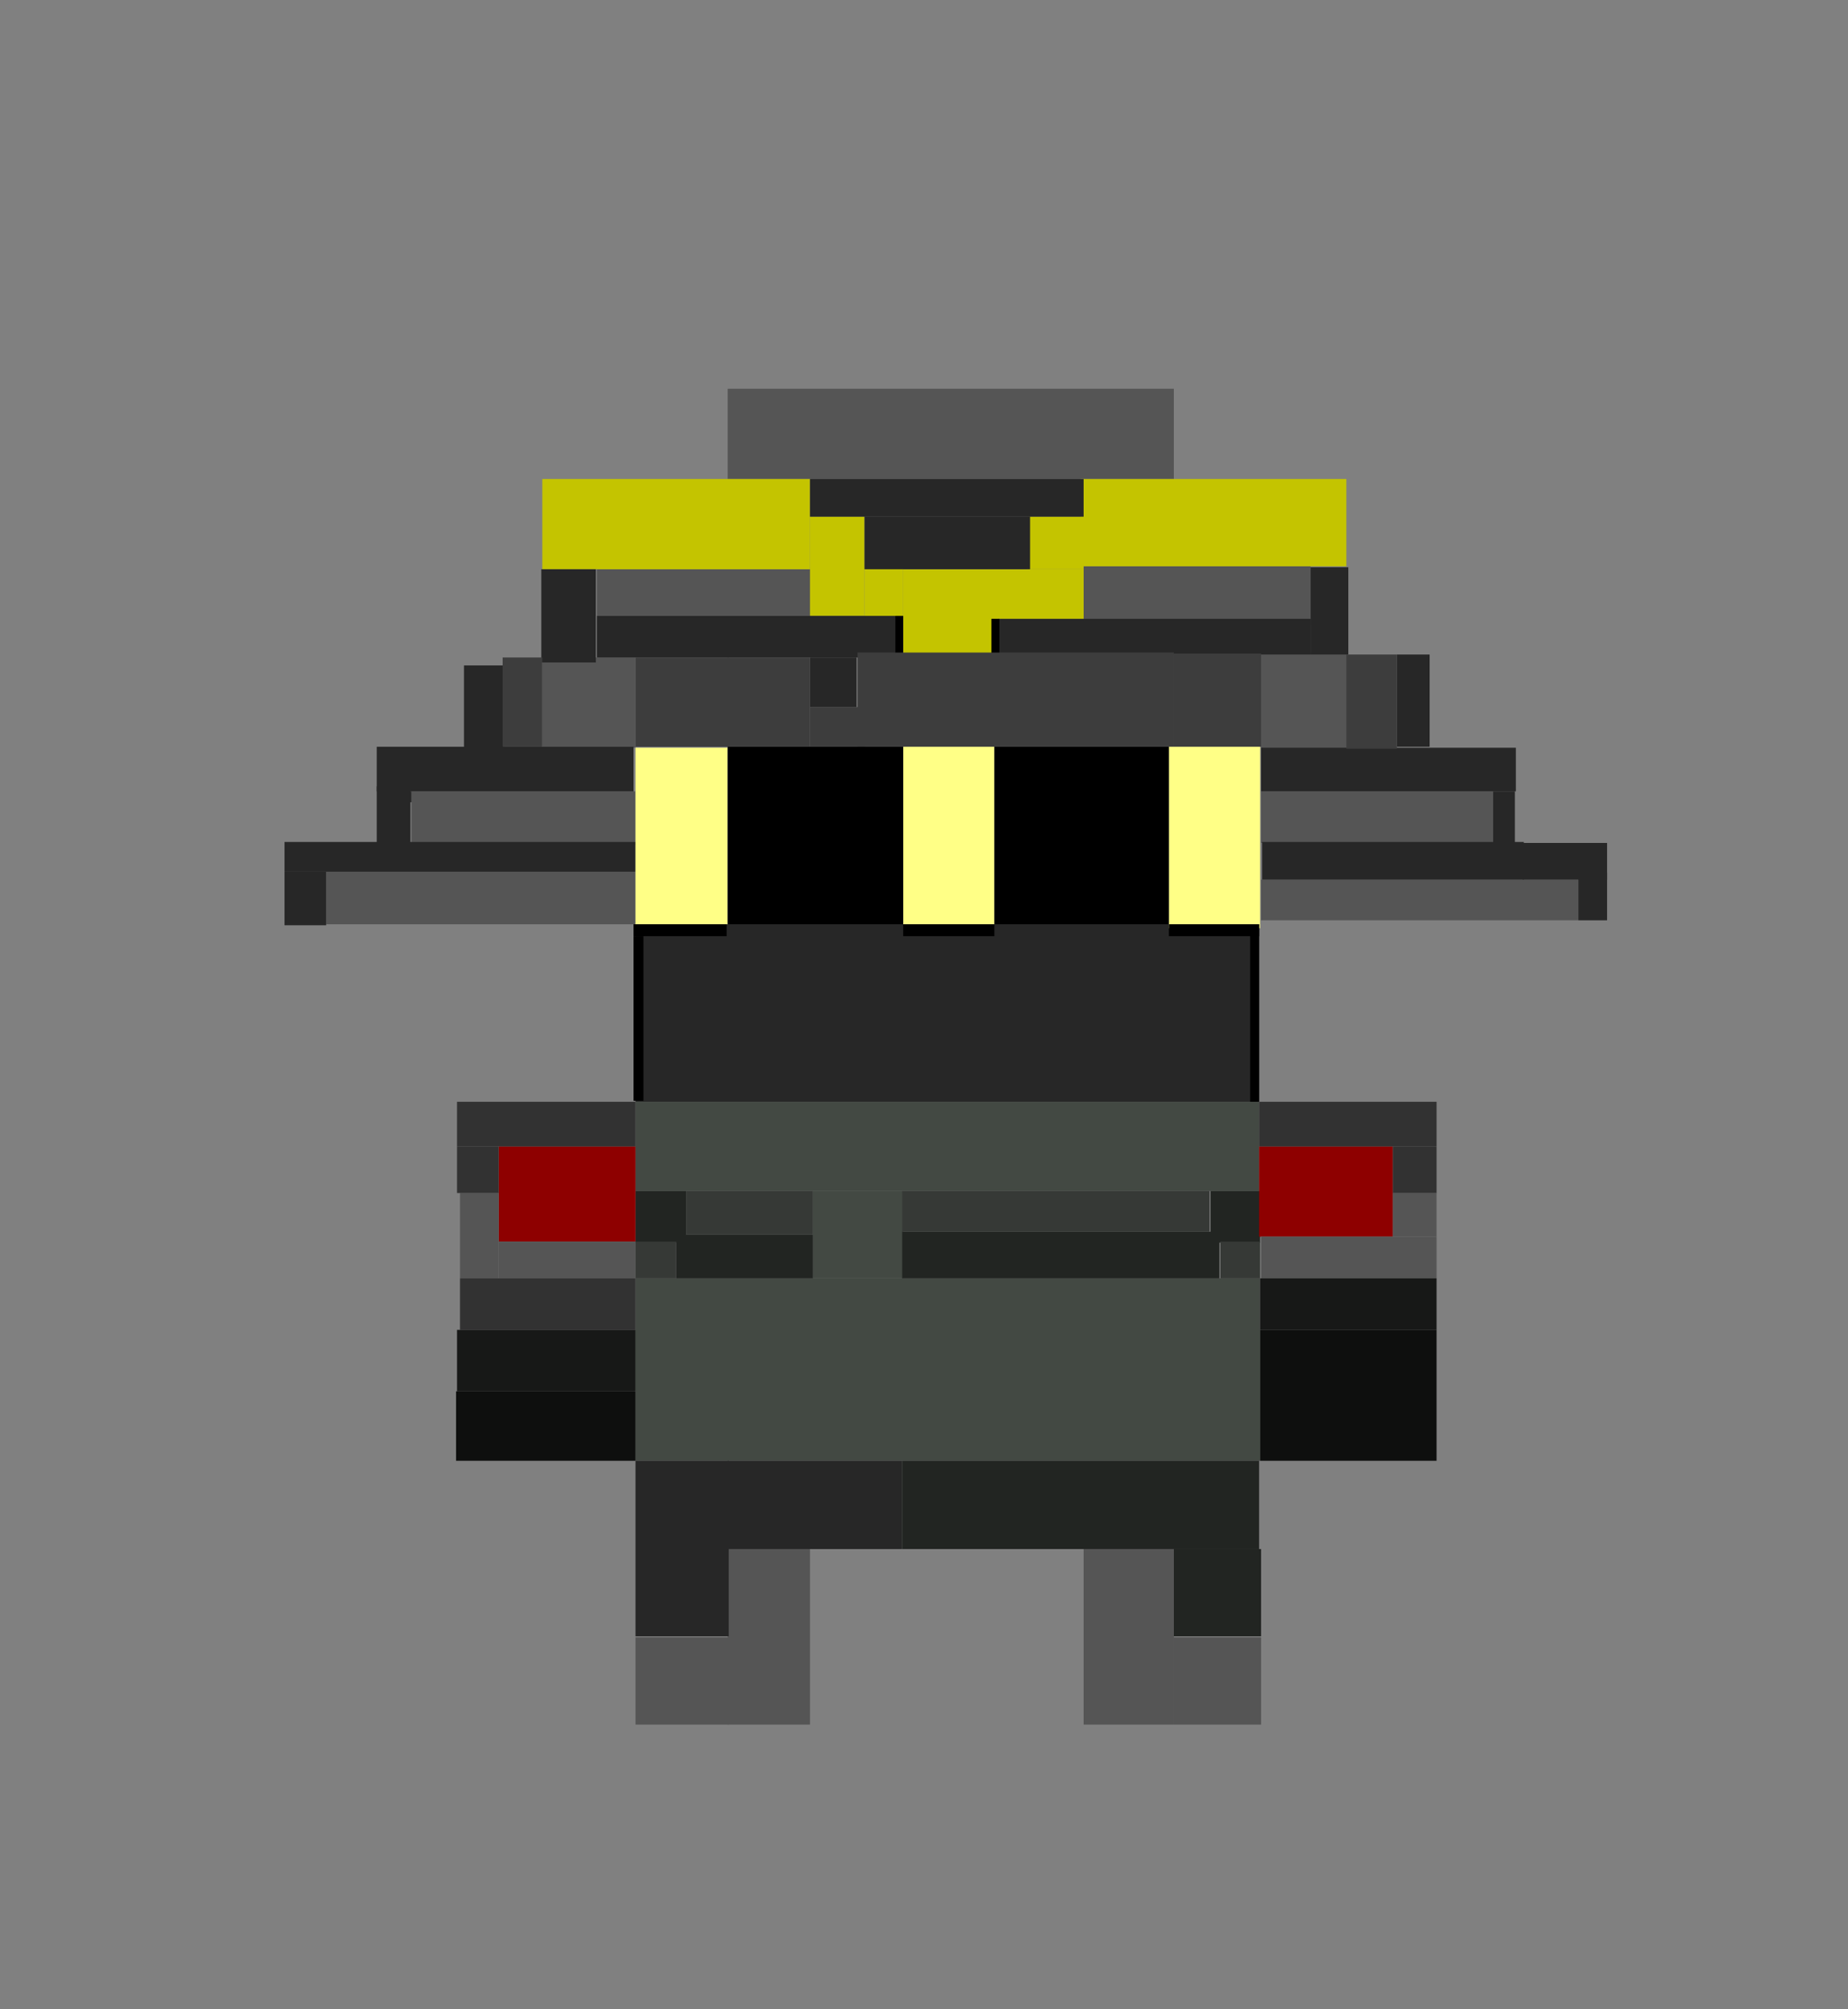 <?xml version="1.0" encoding="utf-8"?>
<!-- Generator: Adobe Illustrator 18.0.0, SVG Export Plug-In . SVG Version: 6.00 Build 0)  -->
<!DOCTYPE svg PUBLIC "-//W3C//DTD SVG 1.1//EN" "http://www.w3.org/Graphics/SVG/1.1/DTD/svg11.dtd">
<svg version="1.1" xmlns="http://www.w3.org/2000/svg" xmlns:xlink="http://www.w3.org/1999/xlink" x="0px" y="0px"
	 viewBox="0 0 186.4 202.6" enable-background="new 0 0 186.4 202.6" xml:space="preserve">
<rect x="0" y="0" width="186.4" height="202.6" fill="#808080" stroke="none"/>
<g id="Réteg_3">
</g>
<g id="Réteg_2">
	<g>
		<rect x="64.1" y="93.2" fill="#272727" width="62.9" height="17.9"/>
		<rect x="64.1" y="111.1" fill="#434943" width="62.9" height="9"/>
		<rect x="82" y="120.1" fill="#434943" width="9.1" height="8.8"/>
		<rect x="64.1" y="128.9" fill="#434943" width="63" height="18.4"/>
		<rect x="64.1" y="120.1" fill="#222522" width="5.1" height="5.2"/>
		<rect x="68.2" y="124.5" fill="#222522" width="13.8" height="4.4"/>
		<rect x="122.1" y="120.1" fill="#222522" width="5" height="5.2"/>
		<rect x="91" y="124.2" fill="#222522" width="32" height="4.7"/>
		<rect x="50.3" y="115.6" fill="#8E0000" width="13.8" height="9.6"/>
		<rect x="127" y="115.6" fill="#8E0000" width="13.5" height="9.1"/>
		<rect x="73.4" y="39.2" fill="#555555" width="45" height="9.1"/>
		<rect x="60.2" y="57.4" fill="#555555" width="21.6" height="4.7"/>
		<rect x="109.3" y="57.1" fill="#555555" width="22.9" height="5.9"/>
		<rect x="54.7" y="66.3" fill="#555555" width="9.4" height="9.1"/>
		<rect x="127.2" y="65.8" fill="#555555" width="8.7" height="9.7"/>
		<rect x="41.5" y="79.8" fill="#555555" width="22.6" height="5.4"/>
		<rect x="32.9" y="87.9" fill="#555555" width="31.2" height="5.3"/>
		<rect x="127.2" y="79.8" fill="#555555" width="23.4" height="5.2"/>
		<rect x="127.2" y="88.7" fill="#555555" width="32" height="4.1"/>
		<rect x="109.3" y="156.2" fill="#555555" width="9.1" height="17.7"/>
		<rect x="118.4" y="165.1" fill="#555555" width="8.8" height="8.8"/>
		<rect x="73.4" y="156.2" fill="#555555" width="8.3" height="17.7"/>
		<rect x="64.1" y="165.1" fill="#555555" width="9.4" height="8.8"/>
		<rect x="127.2" y="124.7" fill="#555555" width="17.7" height="4.2"/>
		<rect x="140.5" y="120.3" fill="#555555" width="4.4" height="4.4"/>
		<rect x="46.4" y="120.3" fill="#555555" width="3.9" height="8.6"/>
		<rect x="50.3" y="125.2" fill="#555555" width="13.8" height="3.7"/>
		<rect x="54.7" y="48.3" fill="#C4C400" width="27" height="9.1"/>
		<rect x="81.7" y="52.1" fill="#C4C400" width="5.5" height="10"/>
		<rect x="91.1" y="57.4" fill="#C4C400" width="9" height="8.8"/>
		<rect x="87.2" y="57.2" fill="#C4C400" width="3.9" height="5"/>
		<rect x="99.7" y="57.4" fill="#C4C400" width="9.6" height="5"/>
		<rect x="103.6" y="52.1" fill="#C4C400" width="5.7" height="5.3"/>
		<rect x="109" y="48.3" fill="#C4C400" width="26.8" height="8.8"/>
		<rect x="81.7" y="48.3" fill="#272727" width="27.6" height="3.8"/>
		<rect x="87.2" y="52.1" fill="#272727" width="16.7" height="5.3"/>
		<rect x="54.6" y="57.4" fill="#272727" width="5.5" height="9.4"/>
		<rect x="60.2" y="62.1" fill="#272727" width="30.1" height="4.2"/>
		<rect x="81.7" y="66.3" fill="#272727" width="4.7" height="5"/>
		<rect x="132.2" y="57.2" fill="#272727" width="3.8" height="8.8"/>
		<rect x="100.7" y="62.4" fill="#272727" width="31.5" height="3.6"/>
		<rect x="127.2" y="75.4" fill="#272727" width="25.7" height="4.4"/>
		<rect x="127.3" y="84.9" fill="#272727" width="26.4" height="3.8"/>
		<rect x="150.6" y="79.8" fill="#272727" width="2.2" height="5.3"/>
		<rect x="153.6" y="85" fill="#272727" width="8.5" height="3.7"/>
		<rect x="159.2" y="88" fill="#272727" width="2.9" height="4.8"/>
		<rect x="140.9" y="66" fill="#272727" width="3.3" height="9.3"/>
		<rect x="46.8" y="67.1" fill="#272727" width="4" height="8.8"/>
		<rect x="38" y="75.3" fill="#272727" width="25.9" height="4.5"/>
		<rect x="28.7" y="84.9" fill="#272727" width="35.4" height="3"/>
		<rect x="28.7" y="87.9" fill="#272727" width="4.2" height="5.4"/>
		<rect x="90.3" y="62.1" width="0.8" height="4.2"/>
		<rect x="100" y="62.4" width="0.8" height="3.9"/>
		<rect x="91.1" y="66.3" fill="#3D3D3D" width="8.9" height="1"/>
		<rect x="50.7" y="66.3" fill="#3D3D3D" width="4" height="9"/>
		<rect x="73.4" y="66.3" fill="#3D3D3D" width="8.3" height="9"/>
		<rect x="81.7" y="71.3" fill="#3D3D3D" width="5.5" height="4"/>
		<rect x="86.5" y="65.8" fill="#3D3D3D" width="31.9" height="9.5"/>
		<rect x="64.1" y="66.3" fill="#3D3D3D" width="9.4" height="9"/>
		<rect x="118.4" y="65.9" fill="#3D3D3D" width="8.8" height="9.4"/>
		<rect x="135.8" y="66" fill="#3D3D3D" width="5.1" height="9.5"/>
		<rect x="38" y="79.3" fill="#272727" width="3.4" height="5.9"/>
		<rect x="41" y="79.8" fill="#272727" width="0.5" height="1.1"/>
		<rect x="64.1" y="75.4" fill="#FFFF86" width="9.3" height="17.8"/>
		<rect x="91.1" y="75.3" fill="#FFFF86" width="9.2" height="17.9"/>
		<rect x="117.9" y="75.3" fill="#FFFF86" width="9.2" height="18.3"/>
		<rect x="63.9" y="93.2" width="9.4" height="1.2"/>
		<rect x="73.4" y="75.3" width="17.7" height="17.9"/>
		<rect x="91.1" y="93.2" width="9.2" height="1.2"/>
		<rect x="100.3" y="75.3" width="17.6" height="17.9"/>
		<rect x="117.9" y="93.2" width="9.1" height="1.2"/>
		<rect x="63.9" y="94.4" width="1" height="16.6"/>
		<rect x="126.1" y="93.2" width="0.9" height="17.9"/>
		<rect x="69.2" y="120.1" fill="#363936" width="12.8" height="4.4"/>
		<rect x="64.1" y="125.2" fill="#363936" width="4.1" height="3.7"/>
		<rect x="91" y="120.1" fill="#363936" width="31" height="4.1"/>
		<rect x="123.1" y="125.2" fill="#363936" width="4" height="3.7"/>
		<rect x="46.1" y="111.1" fill="#323232" width="18" height="4.5"/>
		<rect x="46.1" y="115.6" fill="#323232" width="4.2" height="4.7"/>
		<rect x="127" y="111.1" fill="#323232" width="17.9" height="4.5"/>
		<rect x="140.5" y="115.6" fill="#323232" width="4.4" height="4.7"/>
		<rect x="46.4" y="128.9" fill="#323232" width="17.7" height="5.2"/>
		<rect x="127.1" y="128.9" fill="#171817" width="17.8" height="5.2"/>
		<rect x="46.1" y="134.1" fill="#171817" width="18" height="6.2"/>
		<rect x="127.1" y="134.1" fill="#0E0F0E" width="17.8" height="5.7"/>
		<rect x="46" y="140.3" fill="#0E0F0E" width="18.1" height="7"/>
		<rect x="127.1" y="139.8" fill="#0E0F0E" width="17.8" height="7.5"/>
		<rect x="64.1" y="147.3" fill="#272727" width="9.4" height="17.7"/>
		<rect x="73.4" y="147.3" fill="#272727" width="17.6" height="8.9"/>
		<rect x="91" y="147.3" fill="#222522" width="36" height="8.9"/>
		<rect x="118.4" y="156.2" fill="#222522" width="8.8" height="8.8"/>
	</g>
</g>
</svg>

